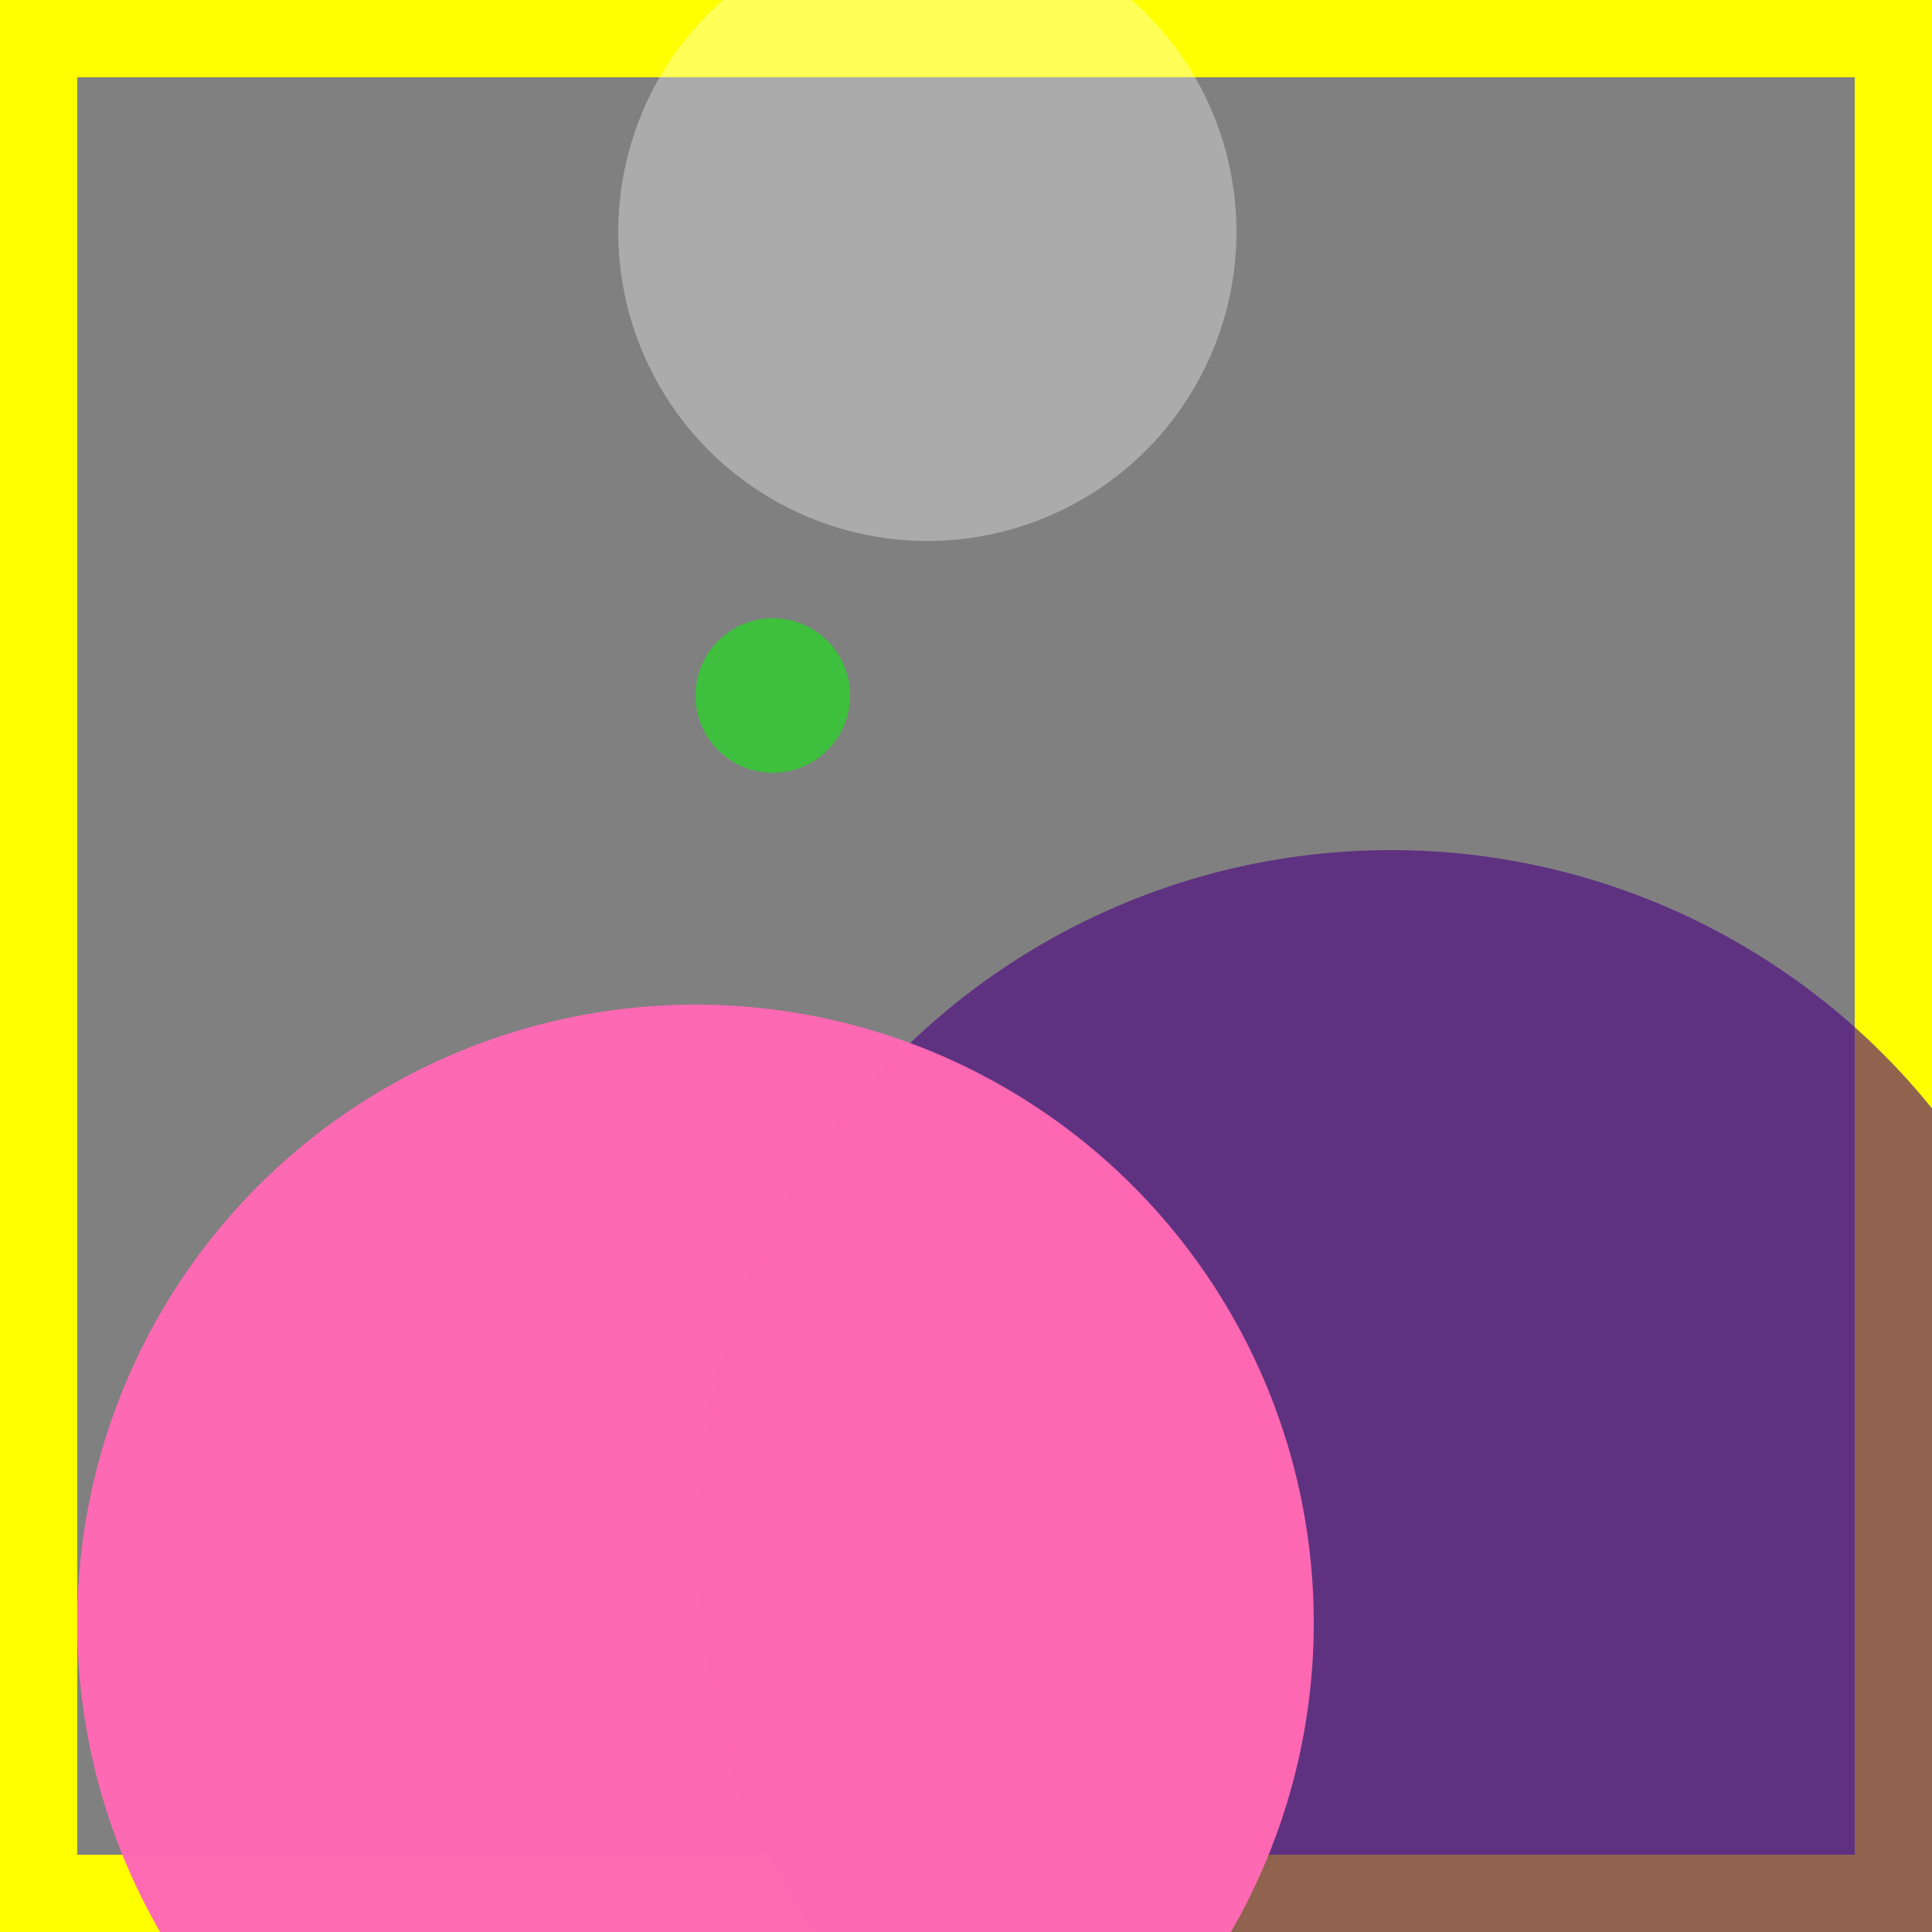 <svg viewBox="0 0 25 25" width="25" height="25" xmlns="http://www.w3.org/2000/svg"><rect x="0" y="0" width="25" height="25" fill="#808080" stroke="none"/><rect width="25" height="25" fill="none" stroke="yellow" stroke-width="2"/>
<circle cx="12" cy="3" r="4" fill="white" fill-opacity="0.34"/>
<circle cx="18" cy="20" r="9" fill="indigo" fill-opacity="0.61"/>
<circle cx="10" cy="9" r="1" fill="limegreen" fill-opacity="0.84"/>
<circle cx="9" cy="21" r="8" fill="hotpink" fill-opacity="0.99"/></svg>